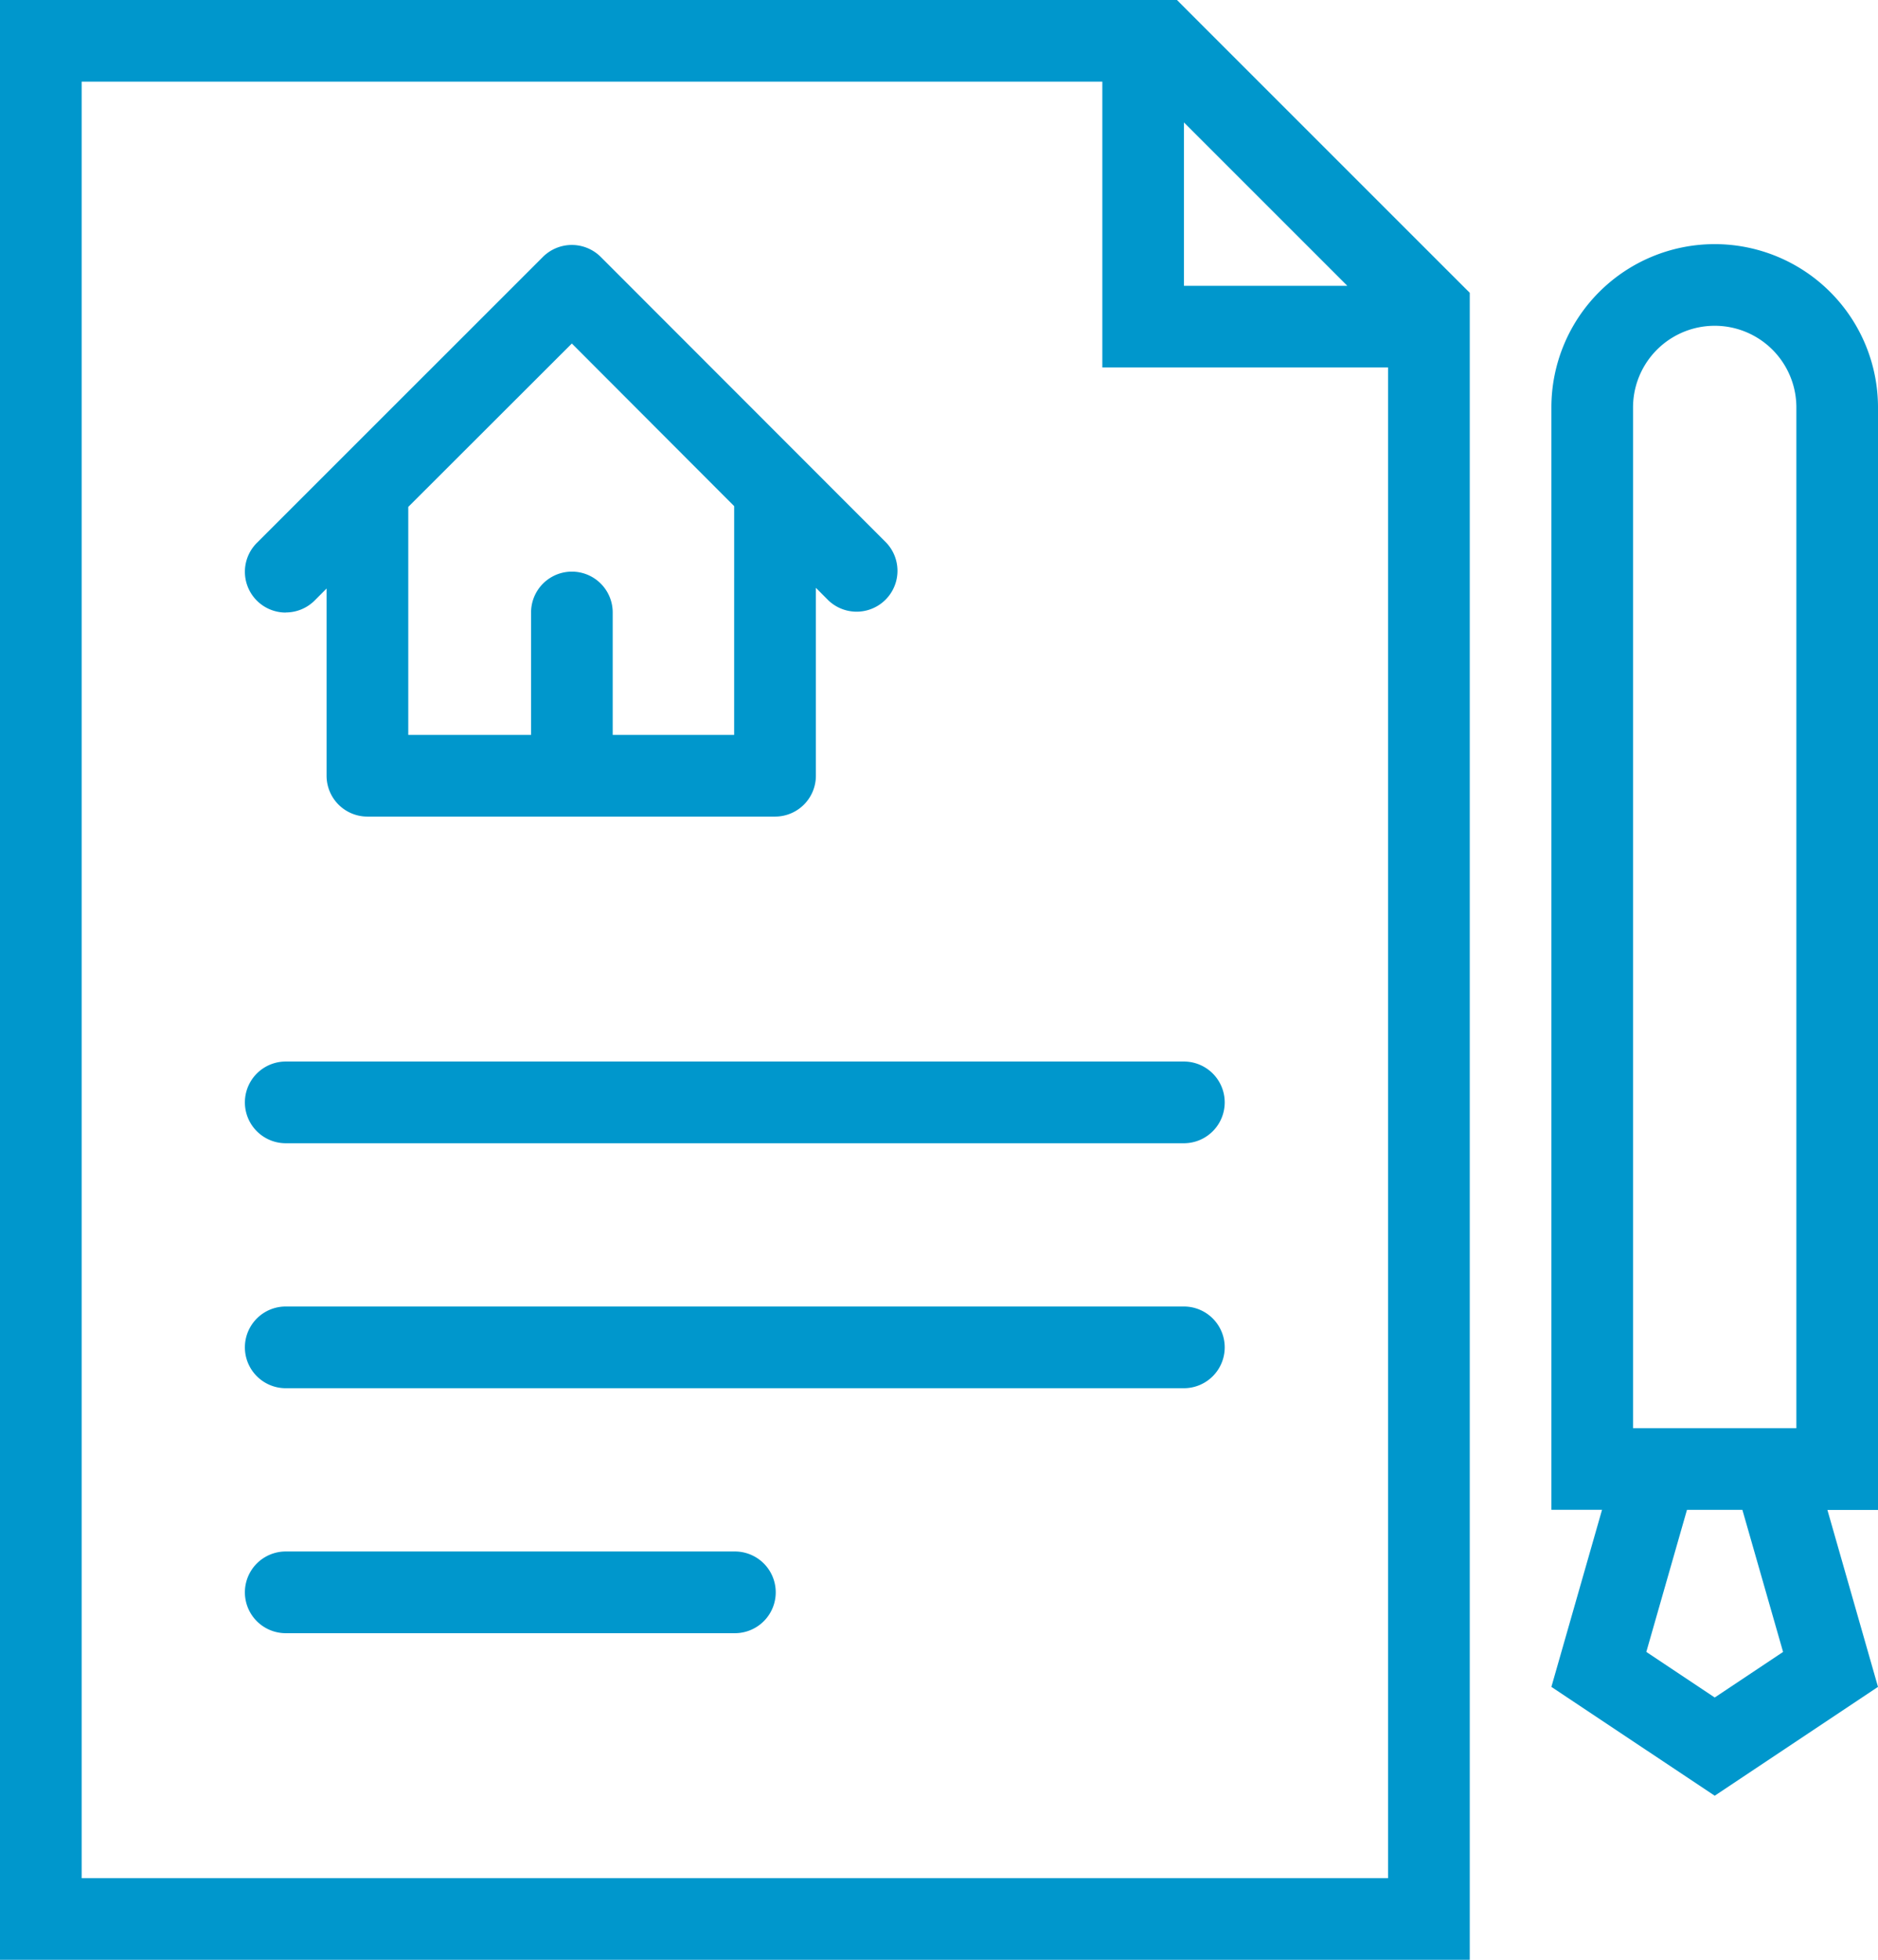 <svg xmlns="http://www.w3.org/2000/svg" width="71.874" height="75" viewBox="0 0 71.874 75">
  <g id="contract" transform="translate(-672.667 -224)">
    <path id="Path_1420" data-name="Path 1420" d="M718.626,224.916l-.914-.916H672.667v75h56.25V235.205l-.916-.914Zm-.647,3.771,6.251,6.251h-6.251Zm-42.187,67.188V227.124h39.063v10.938H725.79v57.813Z" fill="#0097cc"/>
    <path id="Path_1421" data-name="Path 1421" d="M712.6,241.333H678.228a1.563,1.563,0,0,0,0,3.127H712.6a1.563,1.563,0,0,0,0-3.127Z" transform="translate(5.375 23.291)" fill="#0097cc"/>
    <path id="Path_1422" data-name="Path 1422" d="M712.6,245.333H678.228a1.563,1.563,0,0,0,0,3.127H712.6a1.563,1.563,0,0,0,0-3.127Z" transform="translate(5.375 28.666)" fill="#0097cc"/>
    <path id="Path_1423" data-name="Path 1423" d="M695.417,249.333H678.228a1.563,1.563,0,0,0,0,3.127h17.189a1.563,1.563,0,0,0,0-3.127Z" transform="translate(5.375 34.041)" fill="#0097cc"/>
    <path id="Path_1424" data-name="Path 1424" d="M710.5,234.237a6.25,6.25,0,1,0-12.5,0v42.187h1.938L698,283.2l6.251,4.165L710.5,283.2l-1.936-6.771H710.5Zm-9.375,0a3.125,3.125,0,1,1,6.251,0V273.3h-6.251Zm5.742,47.625-2.616,1.744-2.618-1.744,1.556-5.437h2.121Z" transform="translate(34.041 5.356)" fill="#0097cc"/>
    <path id="Path_1425" data-name="Path 1425" d="M678.228,242.063a1.559,1.559,0,0,0,1.106-.457l.457-.459v7.167a1.562,1.562,0,0,0,1.563,1.561h15.6a1.562,1.562,0,0,0,1.563-1.561V241.12l.483.485a1.564,1.564,0,0,0,2.212-2.21l-10.929-10.938a1.567,1.567,0,0,0-2.213,0l-.009.009-.009.009L677.124,239.4a1.561,1.561,0,0,0,1.1,2.667Zm17.161,4.687h-4.648v-4.687a1.562,1.562,0,1,0-3.124,0v4.687h-4.7v-8.726l6.26-6.253,6.213,6.223Z" transform="translate(5.375 5.375)" fill="#0097cc"/>
  </g>
</svg>
